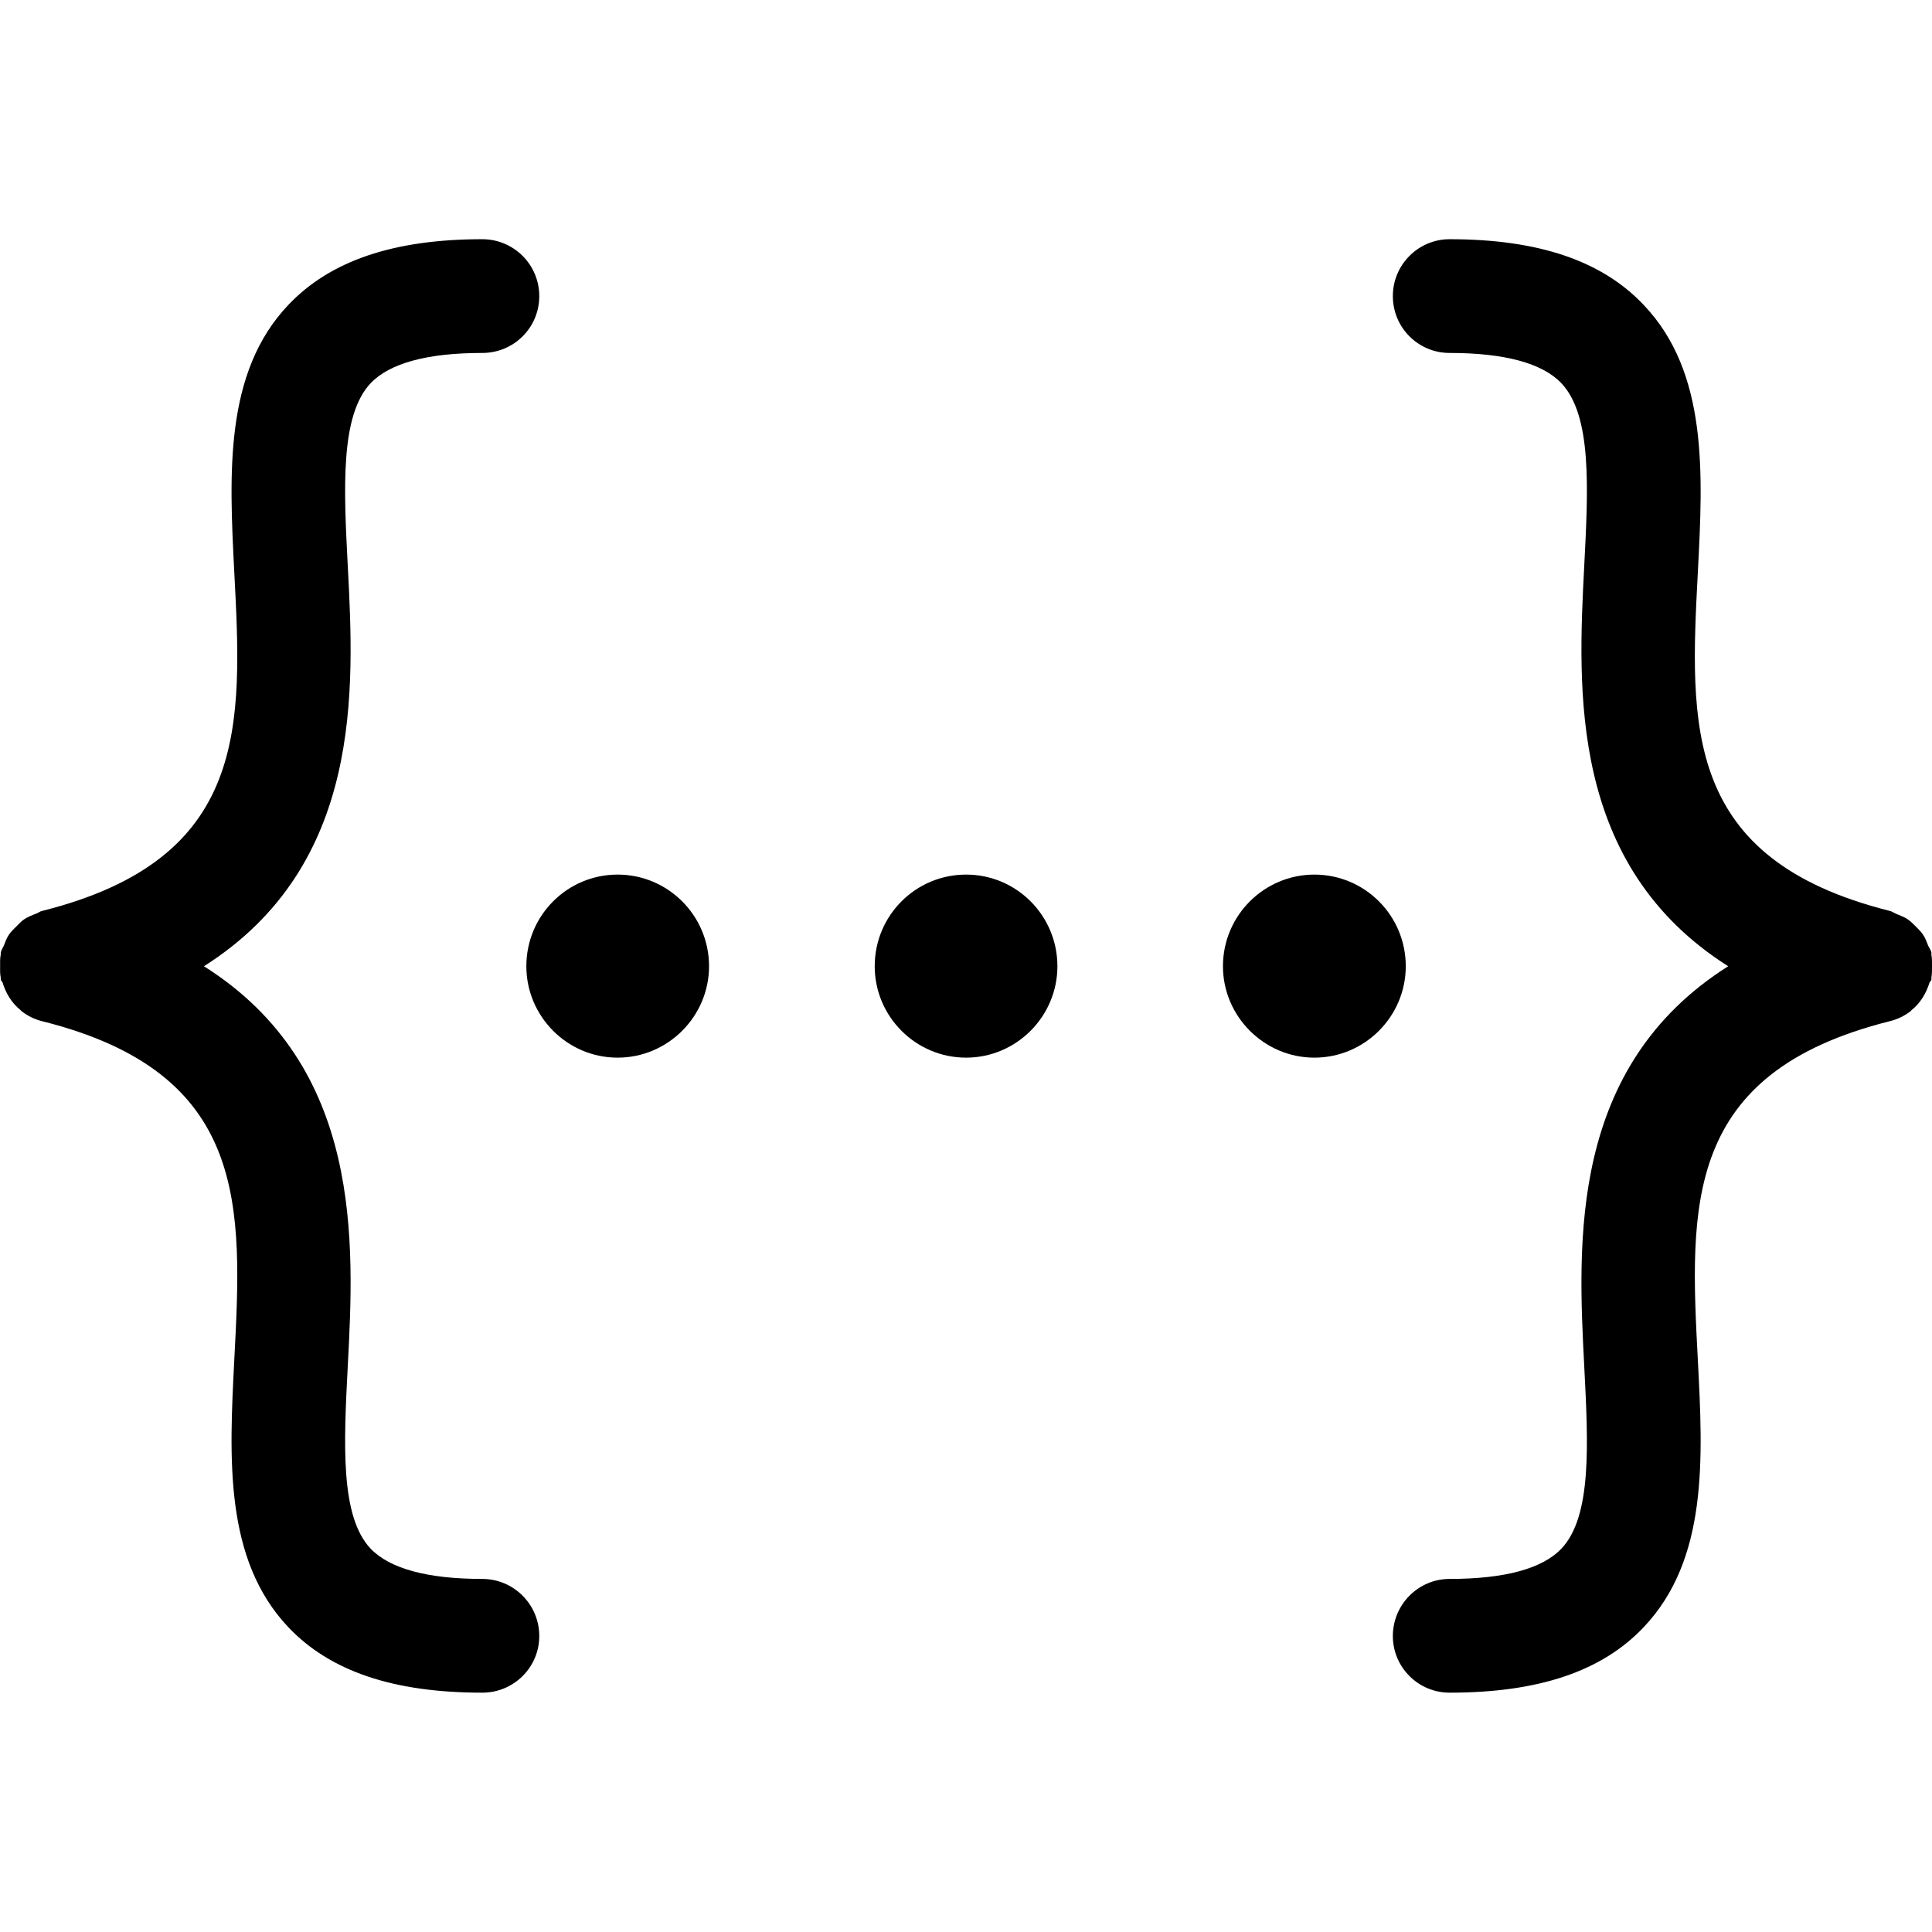 <svg viewBox="0 0 16 16" xmlns="http://www.w3.org/2000/svg"><path d="M 3.994 13.076 C 3.54 13.076 3.229 12.991 3.07 12.826 C 2.816 12.559 2.847 11.955 2.88 11.315 C 2.934 10.288 3.008 8.835 1.689 8.002 C 3.008 7.165 2.934 5.712 2.88 4.686 C 2.847 4.046 2.816 3.441 3.07 3.173 C 3.229 3.007 3.54 2.923 3.994 2.923 C 4.255 2.923 4.466 2.714 4.466 2.452 C 4.466 2.192 4.255 1.981 3.994 1.981 C 3.261 1.981 2.735 2.159 2.388 2.525 C 1.855 3.086 1.899 3.925 1.94 4.735 C 2.007 6.011 2.064 7.114 0.348 7.544 C 0.33 7.548 0.317 7.56 0.3 7.566 C 0.264 7.58 0.23 7.593 0.199 7.614 C 0.176 7.63 0.158 7.65 0.138 7.67 C 0.116 7.691 0.093 7.713 0.075 7.739 C 0.056 7.767 0.045 7.797 0.033 7.828 C 0.025 7.849 0.011 7.865 0.007 7.887 C 0.005 7.893 0.007 7.9 0.006 7.907 C -0.001 7.938 0.001 7.969 0.001 8.002 C 0.001 8.033 -0.001 8.064 0.006 8.095 C 0.007 8.101 0.005 8.108 0.007 8.115 C 0.008 8.123 0.018 8.128 0.021 8.136 C 0.048 8.226 0.097 8.307 0.171 8.366 C 0.173 8.368 0.175 8.372 0.177 8.373 C 0.227 8.412 0.284 8.441 0.348 8.457 C 2.064 8.886 2.007 9.99 1.94 11.266 C 1.899 12.075 1.855 12.913 2.388 13.476 C 2.735 13.842 3.261 14.018 3.994 14.018 C 4.255 14.018 4.466 13.808 4.466 13.549 C 4.466 13.288 4.255 13.076 3.994 13.076"/><path d="M 15.995 7.907 C 15.995 7.9 15.996 7.893 15.995 7.887 C 15.99 7.866 15.976 7.85 15.968 7.831 C 15.955 7.798 15.944 7.766 15.924 7.738 C 15.908 7.714 15.887 7.695 15.867 7.674 C 15.845 7.653 15.824 7.63 15.798 7.613 C 15.771 7.594 15.739 7.583 15.708 7.57 C 15.688 7.562 15.672 7.549 15.651 7.544 C 13.937 7.114 13.994 6.011 14.061 4.735 C 14.103 3.925 14.147 3.086 13.612 2.525 C 13.266 2.159 12.74 1.981 12.005 1.981 C 11.746 1.981 11.535 2.192 11.535 2.452 C 11.535 2.714 11.746 2.923 12.005 2.923 C 12.461 2.923 12.773 3.008 12.93 3.173 C 13.185 3.441 13.153 4.046 13.12 4.686 C 13.067 5.712 12.992 7.165 14.312 8.002 C 12.992 8.837 13.067 10.288 13.12 11.315 C 13.153 11.955 13.185 12.559 12.93 12.826 C 12.773 12.991 12.461 13.076 12.005 13.076 C 11.746 13.076 11.535 13.288 11.535 13.549 C 11.535 13.808 11.746 14.018 12.005 14.018 C 12.74 14.018 13.266 13.842 13.612 13.476 C 14.147 12.913 14.103 12.075 14.061 11.266 C 13.994 9.99 13.937 8.886 15.651 8.457 C 15.716 8.441 15.774 8.412 15.823 8.374 C 15.826 8.372 15.827 8.368 15.83 8.366 C 15.904 8.307 15.952 8.226 15.98 8.136 C 15.983 8.128 15.993 8.124 15.995 8.115 C 15.996 8.108 15.995 8.101 15.995 8.095 C 16.001 8.064 16 8.033 16 8.002 C 16 7.969 16.001 7.938 15.995 7.907"/><path d="M 5.115 7.243 C 4.697 7.243 4.359 7.582 4.359 8.002 C 4.359 8.417 4.697 8.759 5.115 8.759 C 5.532 8.759 5.872 8.417 5.872 8.002 C 5.872 7.582 5.532 7.243 5.115 7.243"/><path d="M 10.885 7.243 C 10.469 7.243 10.128 7.582 10.128 8.002 C 10.128 8.417 10.469 8.759 10.885 8.759 C 11.303 8.759 11.642 8.417 11.642 8.002 C 11.642 7.582 11.303 7.243 10.885 7.243"/><path d="M 8.001 7.243 C 7.582 7.243 7.244 7.582 7.244 8.002 C 7.244 8.417 7.582 8.759 8.001 8.759 C 8.418 8.759 8.757 8.417 8.757 8.002 C 8.757 7.582 8.418 7.243 8.001 7.243"/></svg>
